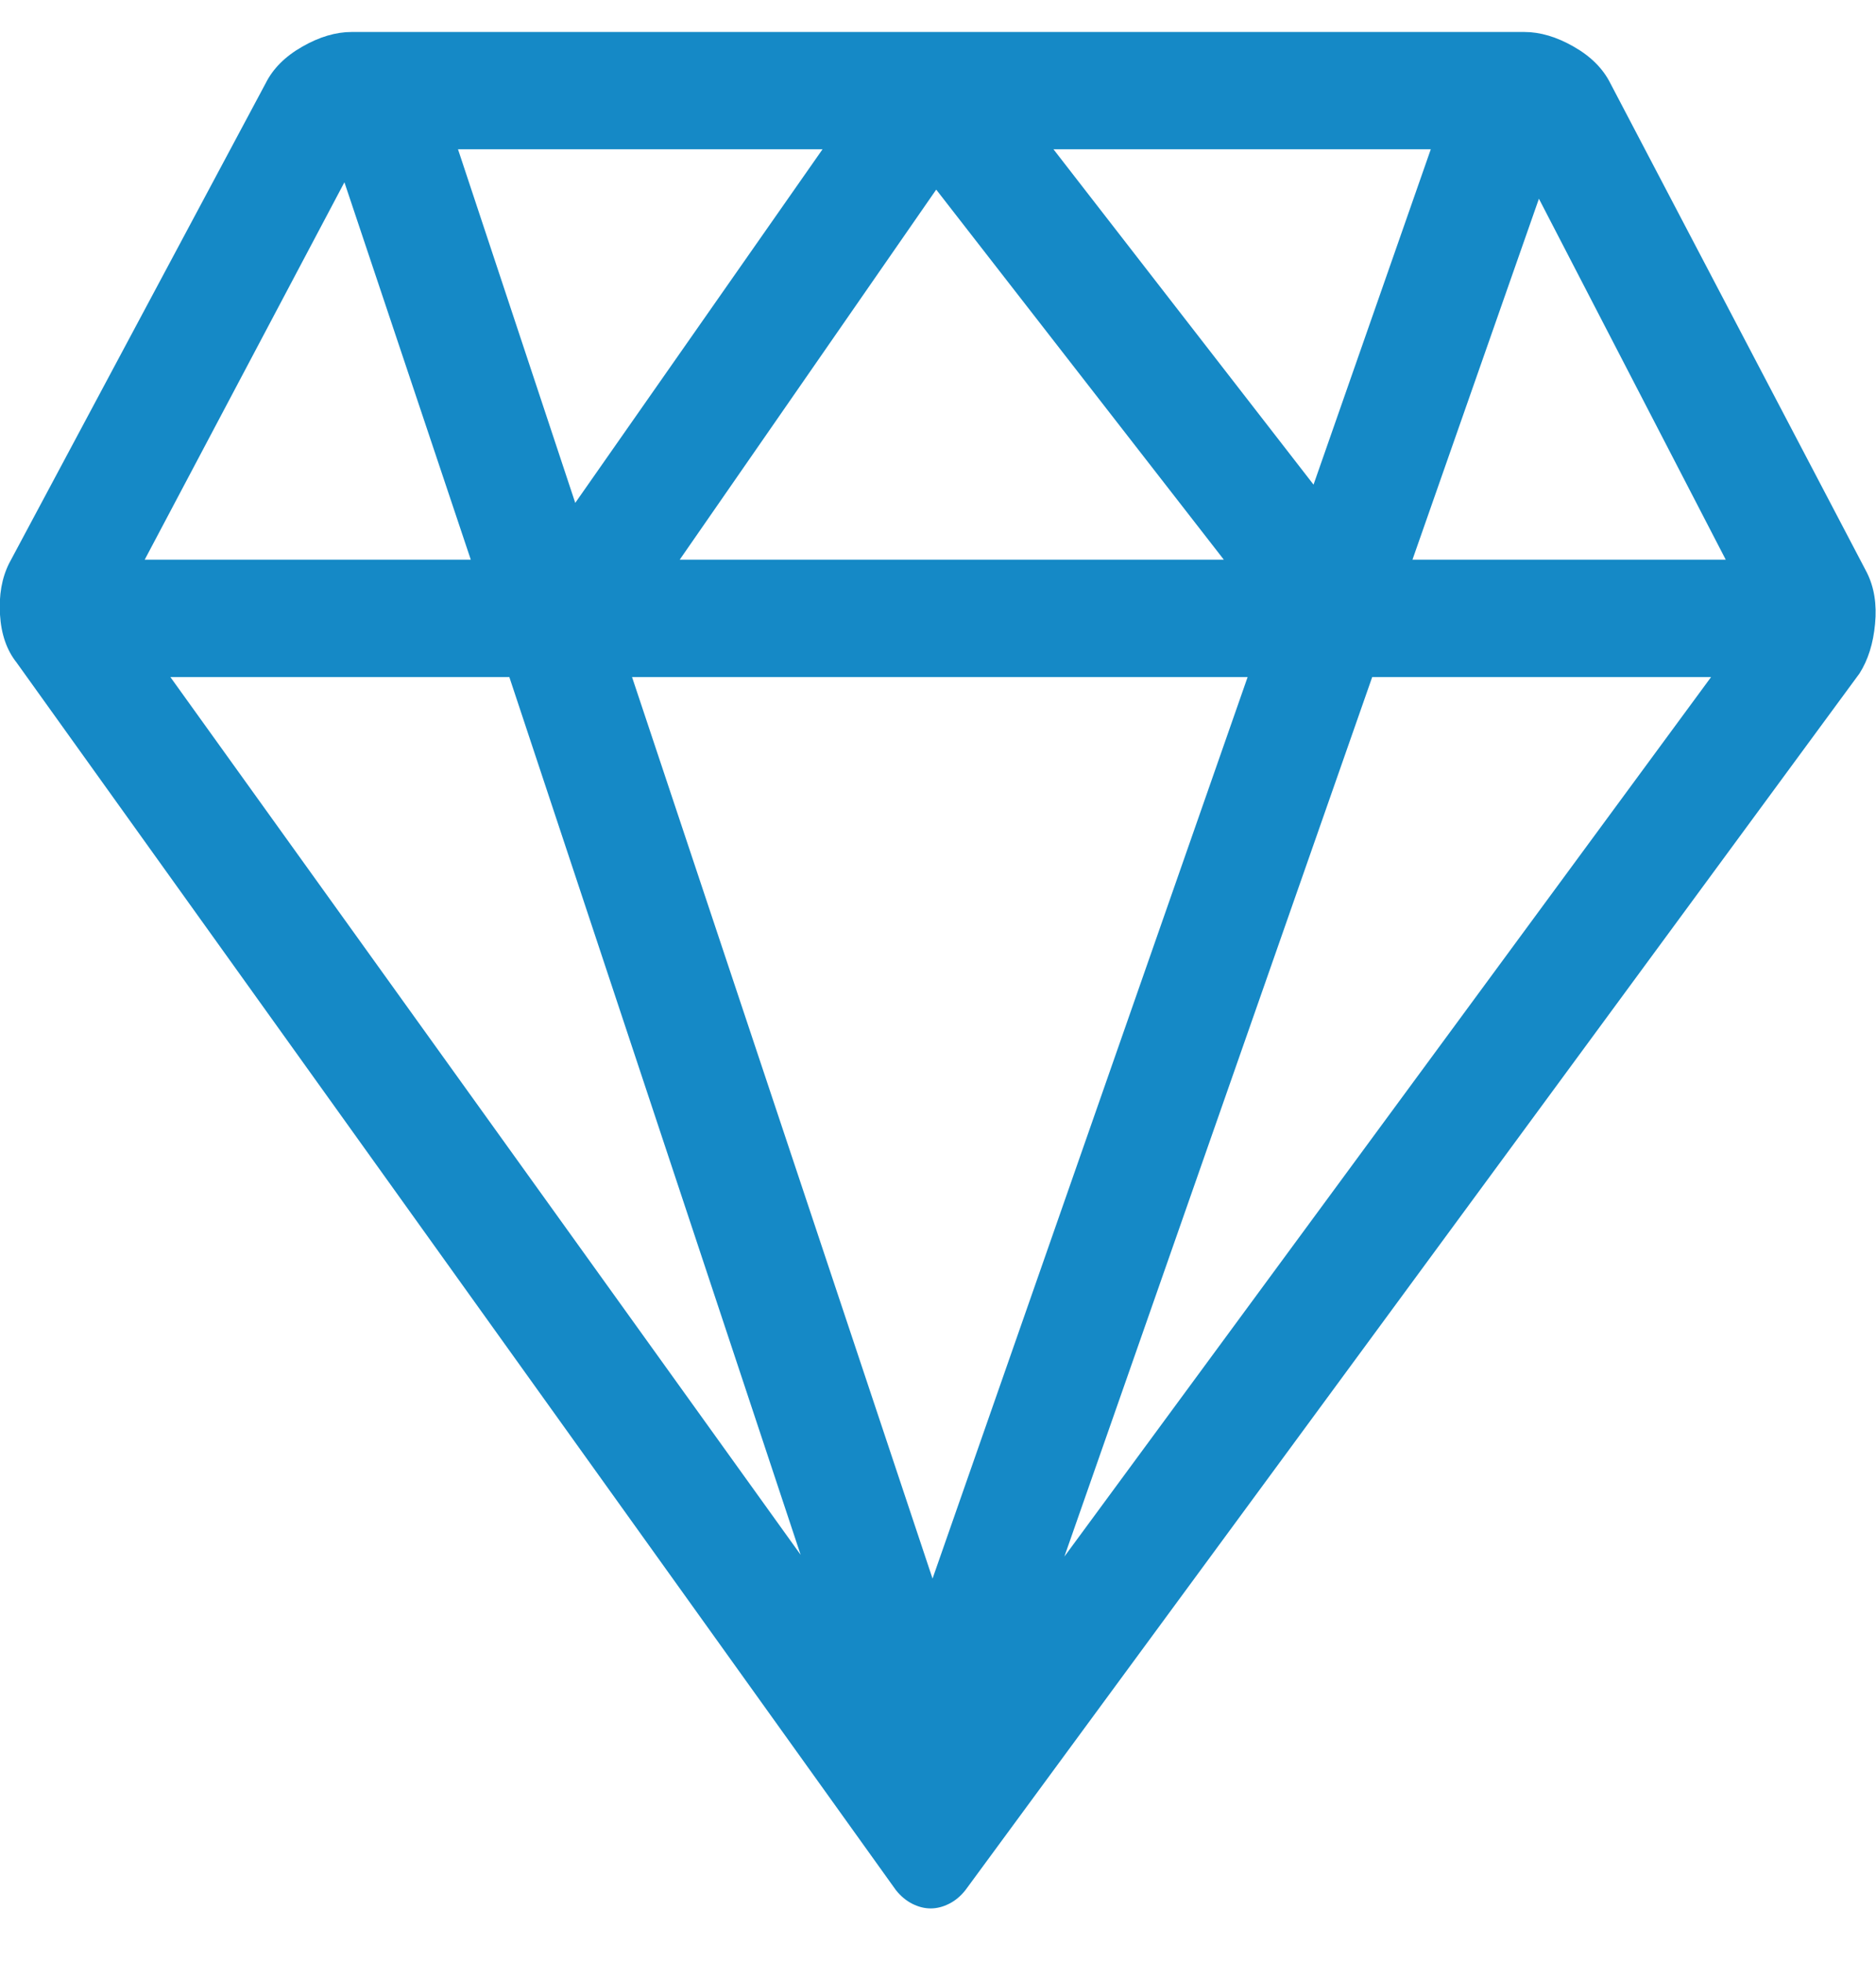 <?xml version="1.0" encoding="UTF-8"?>
<svg width="22px" height="23px" viewBox="0 0 22 23" version="1.1" xmlns="http://www.w3.org/2000/svg" xmlns:xlink="http://www.w3.org/1999/xlink">
    <title>C6F1F5BC-BA74-4E8A-ADFD-39ECED2F42BB</title>
    <g id="Page-1" stroke="none" stroke-width="1" fill="none" fill-rule="evenodd">
        <g id="Alt-Home" transform="translate(-977, -579)" fill="#1589C6" fill-rule="nonzero">
            <path d="M987.914,601.375 C987.986,601.375 988.057,601.357 988.129,601.321 C988.201,601.285 988.265,601.232 988.322,601.16 L998.807,586.895 C998.907,586.737 998.968,586.544 998.989,586.314 C999.011,586.085 998.979,585.885 998.893,585.713 L995.885,579.977 C995.799,579.805 995.656,579.661 995.455,579.547 C995.255,579.432 995.061,579.375 994.875,579.375 L981.125,579.375 C980.939,579.375 980.745,579.432 980.545,579.547 C980.344,579.661 980.201,579.805 980.115,579.977 L977.107,585.605 C977.021,585.777 976.986,585.978 977,586.207 C977.014,586.436 977.079,586.622 977.193,586.766 L987.506,601.16 C987.563,601.232 987.628,601.285 987.699,601.321 C987.771,601.357 987.842,601.375 987.914,601.375 Z M992.404,584.682 L989.354,580.75 L993.779,580.75 L992.404,584.682 Z M983.746,584.896 L982.371,580.75 L986.646,580.75 L983.746,584.896 Z M982.521,585.562 L978.697,585.562 L981.039,581.137 L982.521,585.562 Z M991.352,585.562 L984.971,585.562 L987.979,581.223 L991.352,585.562 Z M997.238,585.562 L993.564,585.562 L995.047,581.33 L997.238,585.562 Z M987.936,597.508 L984.412,586.938 L991.631,586.938 L987.936,597.508 Z M986.389,597.229 L978.998,586.938 L982.973,586.938 L986.389,597.229 Z M989.482,597.25 L993.092,586.938 L997.066,586.938 L989.482,597.25 Z" id=""></path>
        </g>
    </g>
</svg>